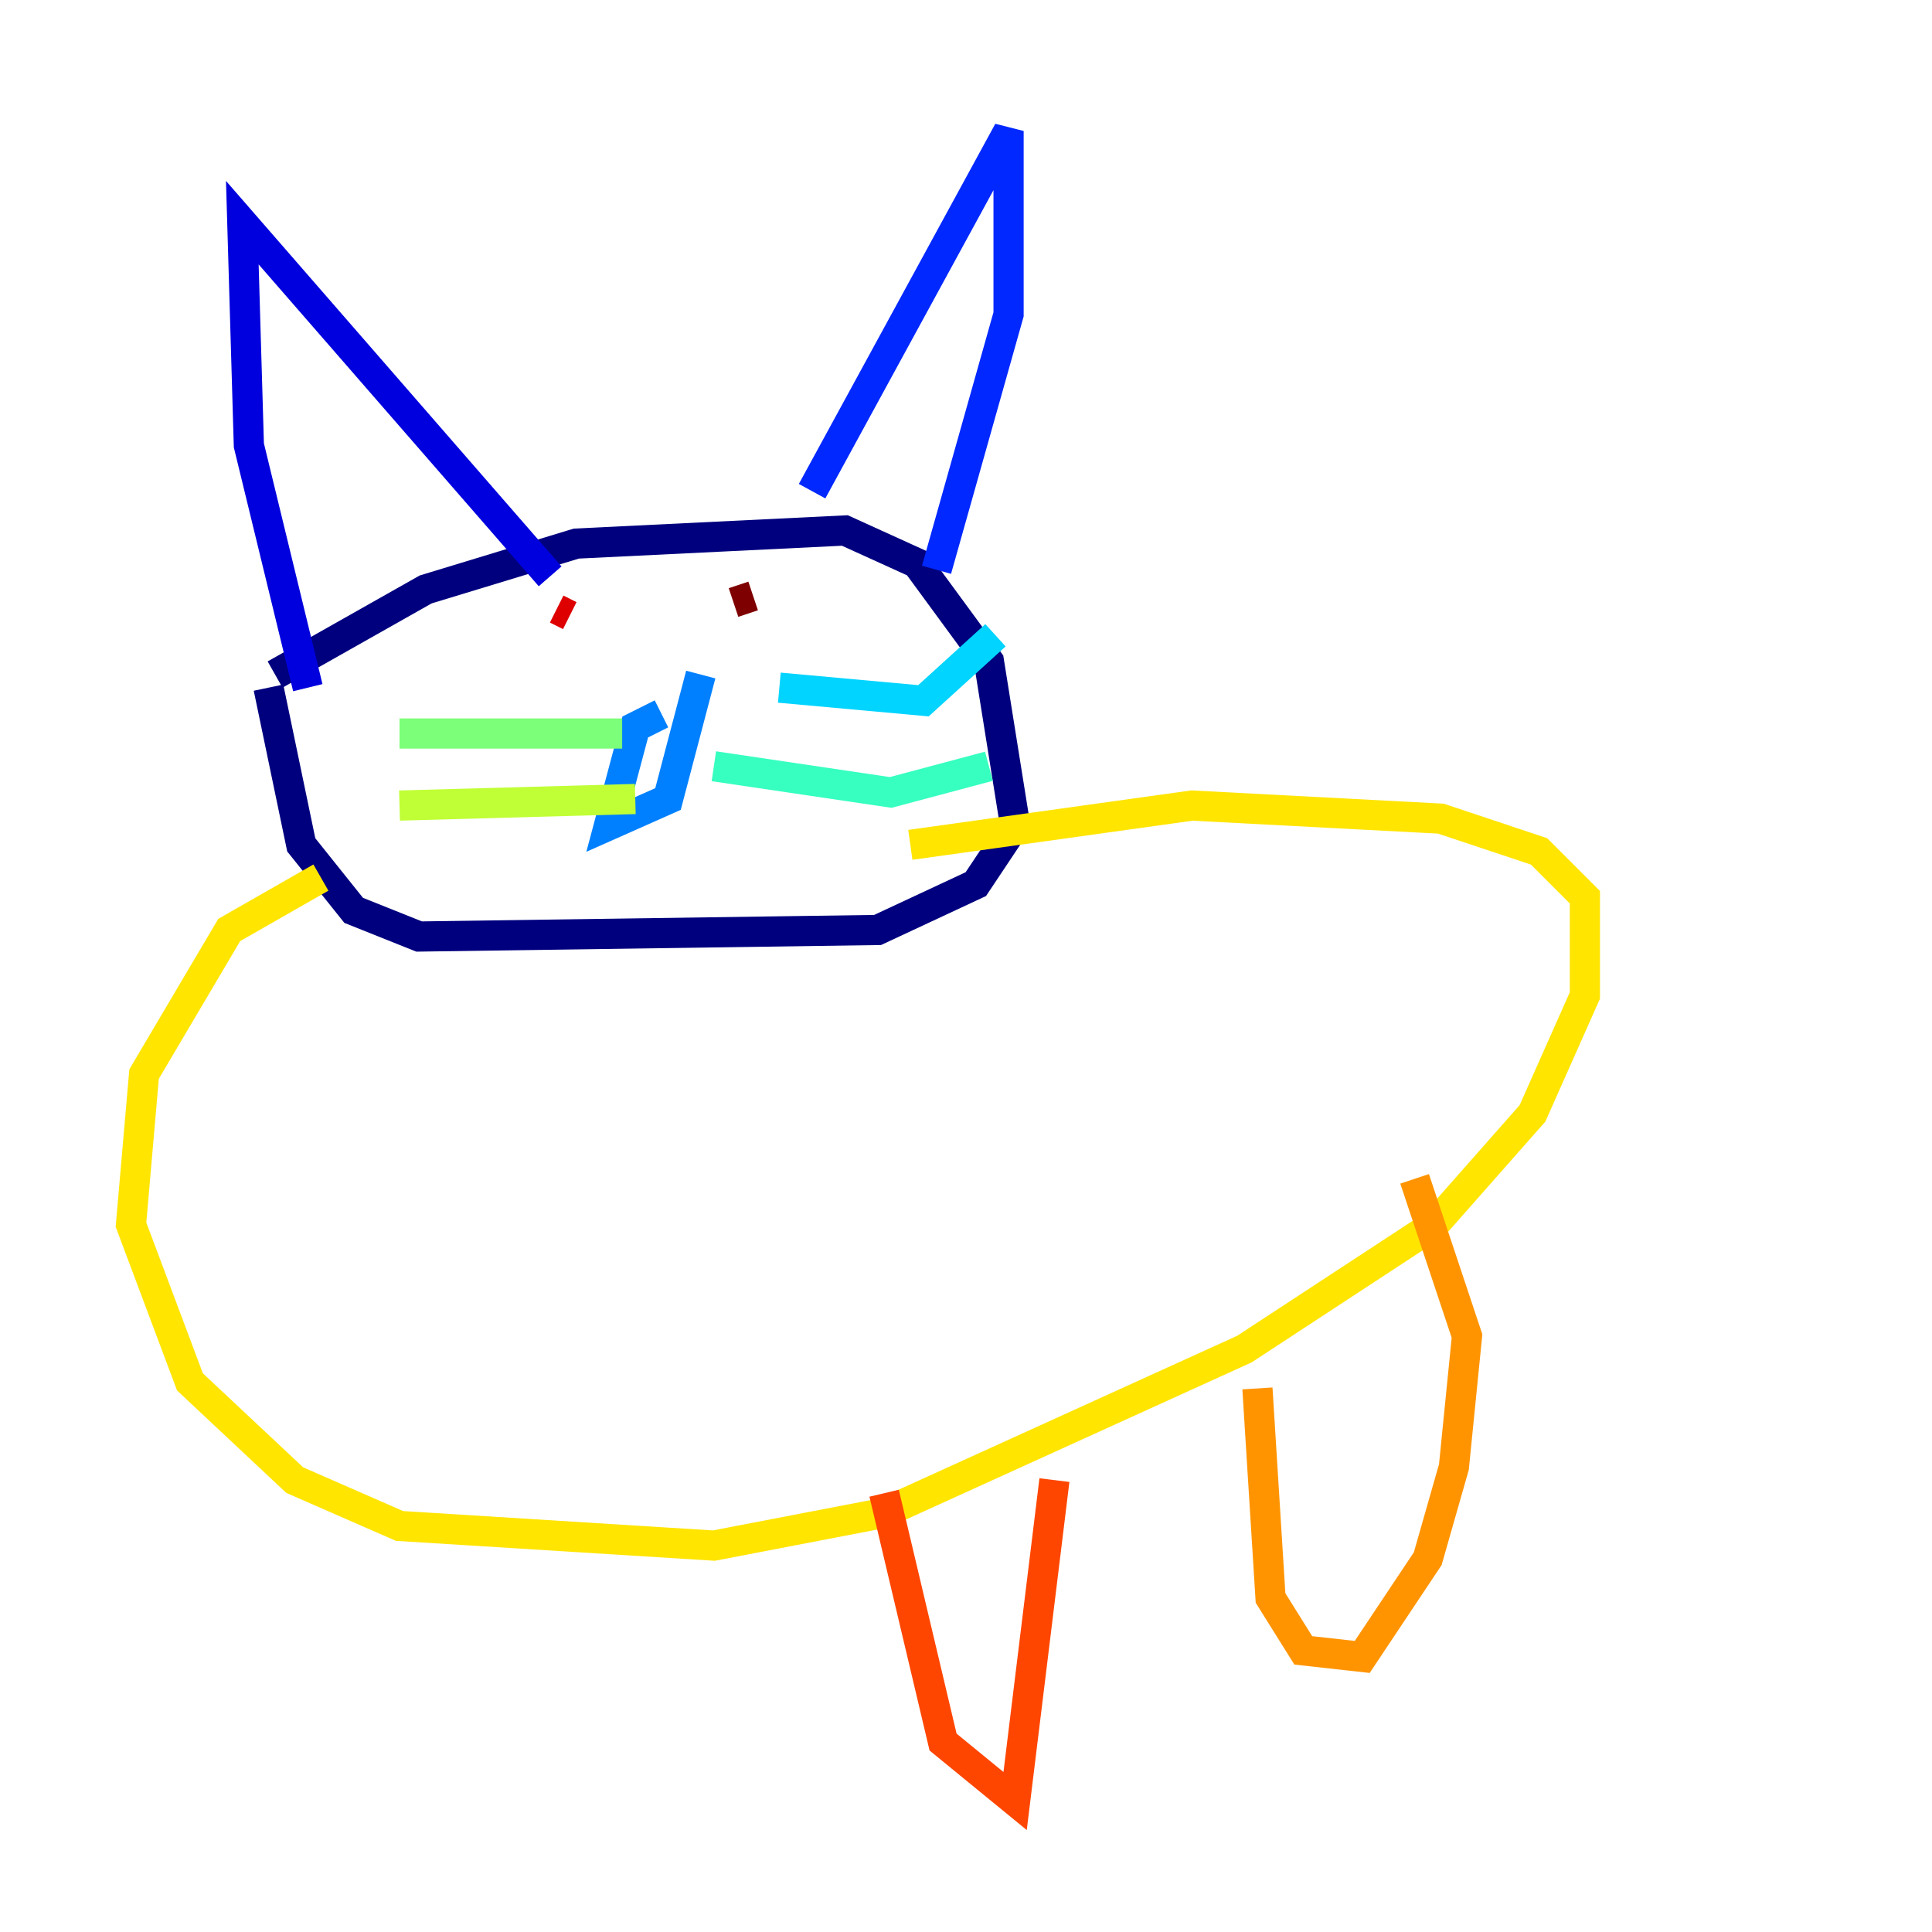 <?xml version="1.0" encoding="utf-8" ?>
<svg baseProfile="tiny" height="128" version="1.2" viewBox="0,0,128,128" width="128" xmlns="http://www.w3.org/2000/svg" xmlns:ev="http://www.w3.org/2001/xml-events" xmlns:xlink="http://www.w3.org/1999/xlink"><defs /><polyline fill="none" points="18.224,44.691 28.203,39.051 38.183,36.014 55.973,35.146 60.746,37.315 65.519,43.824 67.254,54.671 64.651,58.576 58.142,61.614 27.77,62.047 23.43,60.312 19.959,55.973 17.79,45.559" stroke="#00007f" stroke-width="2" /><polyline fill="none" points="20.393,45.559 16.488,29.505 16.054,14.752 36.447,38.183" stroke="#0000de" stroke-width="2" /><polyline fill="none" points="53.803,32.542 66.82,8.678 66.82,20.827 62.047,37.749" stroke="#0028ff" stroke-width="2" /><polyline fill="none" points="43.824,47.295 42.088,48.163 40.352,54.671 44.258,52.936 46.427,44.691" stroke="#0080ff" stroke-width="2" /><polyline fill="none" points="51.634,45.559 61.18,46.427 65.953,42.088" stroke="#00d4ff" stroke-width="2" /><polyline fill="none" points="47.295,50.766 59.01,52.502 65.519,50.766" stroke="#36ffc0" stroke-width="2" /><polyline fill="none" points="41.22,48.597 26.468,48.597" stroke="#7cff79" stroke-width="2" /><polyline fill="none" points="42.088,52.936 26.468,53.37" stroke="#c0ff36" stroke-width="2" /><polyline fill="none" points="21.261,58.142 15.186,61.614 9.546,71.159 8.678,81.139 12.583,91.552 19.525,98.061 26.468,101.098 47.295,102.4 58.576,100.231 82.441,89.383 95.024,81.139 101.532,73.763 105.003,65.953 105.003,59.444 101.966,56.407 95.458,54.237 78.969,53.37 60.312,55.973" stroke="#ffe500" stroke-width="2" /><polyline fill="none" points="83.308,91.986 84.176,105.871 86.346,109.342 90.251,109.776 94.59,103.268 96.325,97.193 97.193,88.515 93.722,78.102" stroke="#ff9400" stroke-width="2" /><polyline fill="none" points="58.576,98.929 62.481,115.417 67.254,119.322 69.858,98.061" stroke="#ff4600" stroke-width="2" /><polyline fill="none" points="36.881,40.352 37.749,40.786" stroke="#de0000" stroke-width="2" /><polyline fill="none" points="48.597,39.919 49.898,39.485" stroke="#7f0000" stroke-width="2" /></svg>